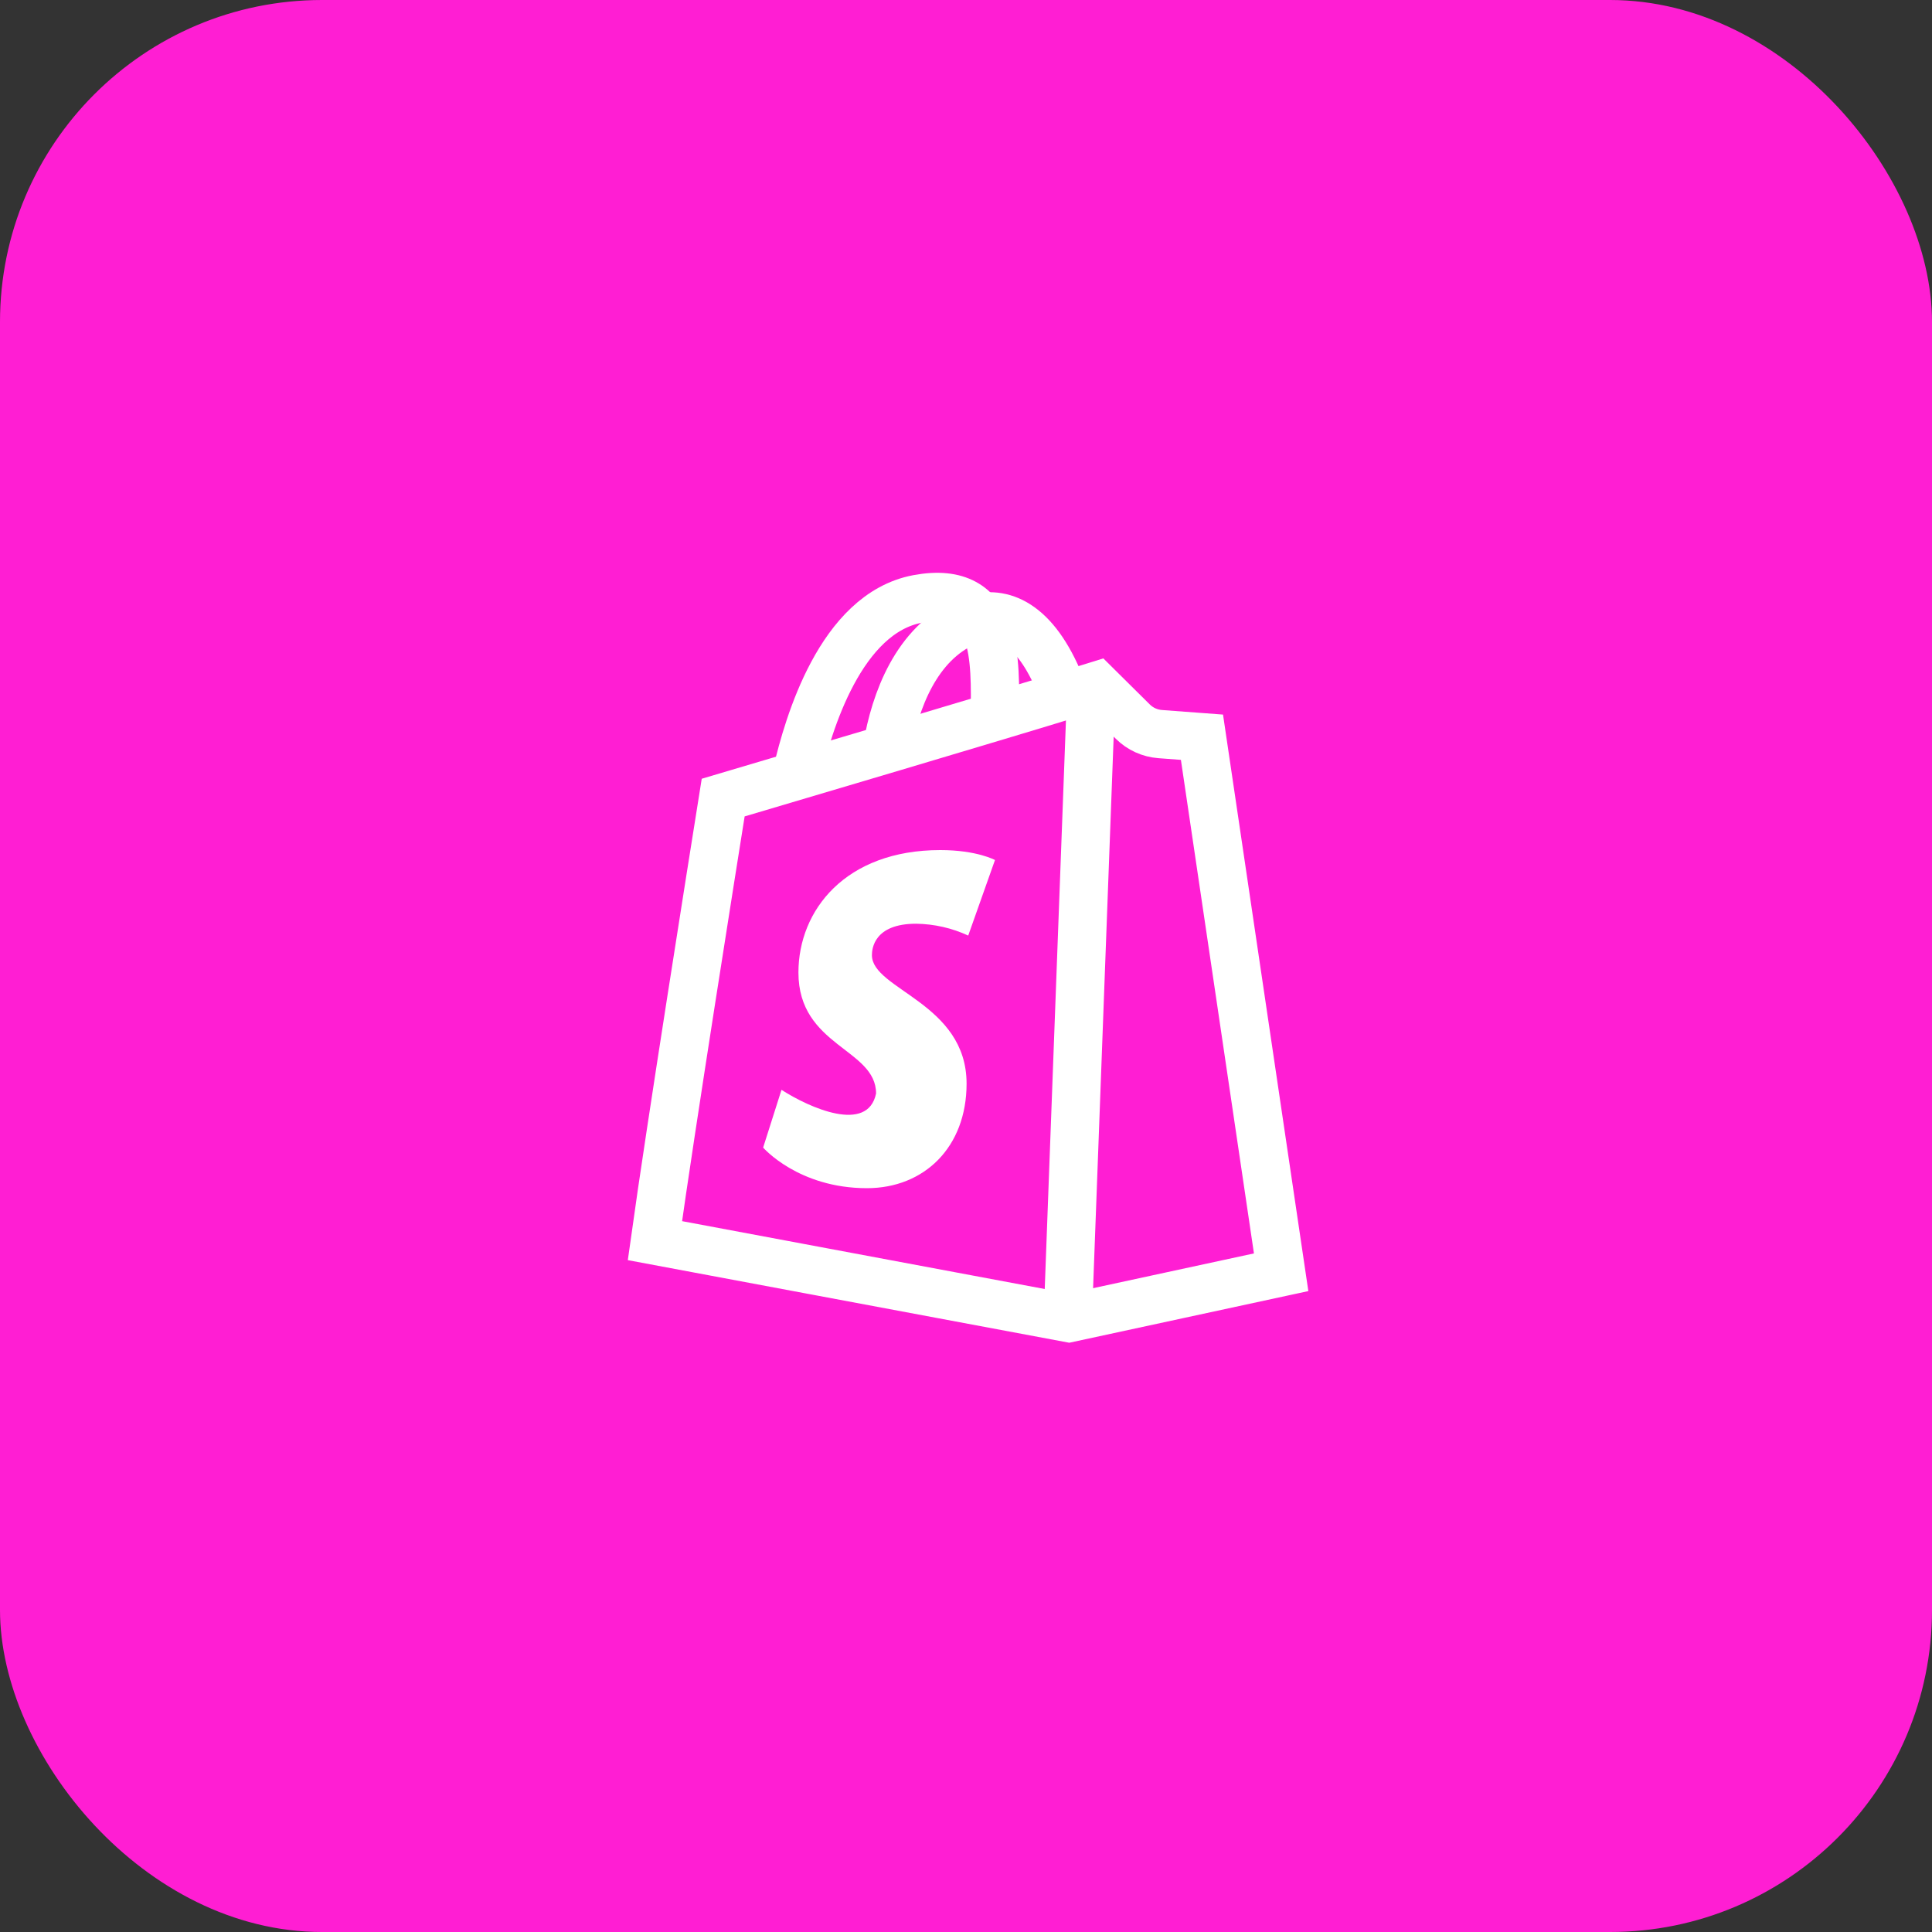 <svg width="60" height="60" viewBox="0 0 60 60" fill="none" xmlns="http://www.w3.org/2000/svg">
<rect x="0" y="0" width="60" height="60" fill="#333333" stroke="none"/>
<rect width="60" height="60" rx="10" fill="#FF1ED3"/>
<path d="M33.421 21.494L34.057 21.297L35.181 22.411C35.409 22.637 35.71 22.774 36.031 22.798L37.328 22.895L39.787 39.511L33.196 40.935L20.339 38.529C20.825 35.036 22.132 26.819 22.459 24.77C24.279 24.231 31.084 22.216 33.421 21.494ZM33.421 21.494C33.421 21.493 33.421 21.494 33.421 21.494ZM39.925 39.481L39.924 39.481" stroke="white" stroke-width="1.5" stroke-miterlimit="4.98"/>
<path d="M24.75 24C25.1 22.5 26.1 19.05 28.5 18.6C31.046 18.123 30.9 20.55 30.9 22.2" stroke="white" stroke-width="1.5"/>
<path d="M27.6 22.95C27.9 21.45 28.65 19.723 30.3 19.2C31.2 18.961 32.22 19.41 33 21.45" stroke="white" stroke-width="1.5"/>
<path d="M29.203 26.4C30.338 26.4 30.9 26.709 30.9 26.709L30.069 29.055C29.565 28.821 29.012 28.695 28.451 28.687C27.144 28.687 27.078 29.465 27.078 29.663C27.078 30.734 30.018 31.144 30.018 33.654C30.018 35.629 28.7 36.9 26.923 36.9C24.79 36.9 23.7 35.639 23.7 35.639L24.27 33.846C25.141 34.405 26.946 35.211 27.207 33.96C27.207 32.563 24.796 32.501 24.796 30.203C24.796 28.27 26.256 26.4 29.203 26.4Z" fill="white"/>
<path d="M33.9 21.15L33.15 41.25" stroke="white" stroke-width="1.5"/>
</svg>
